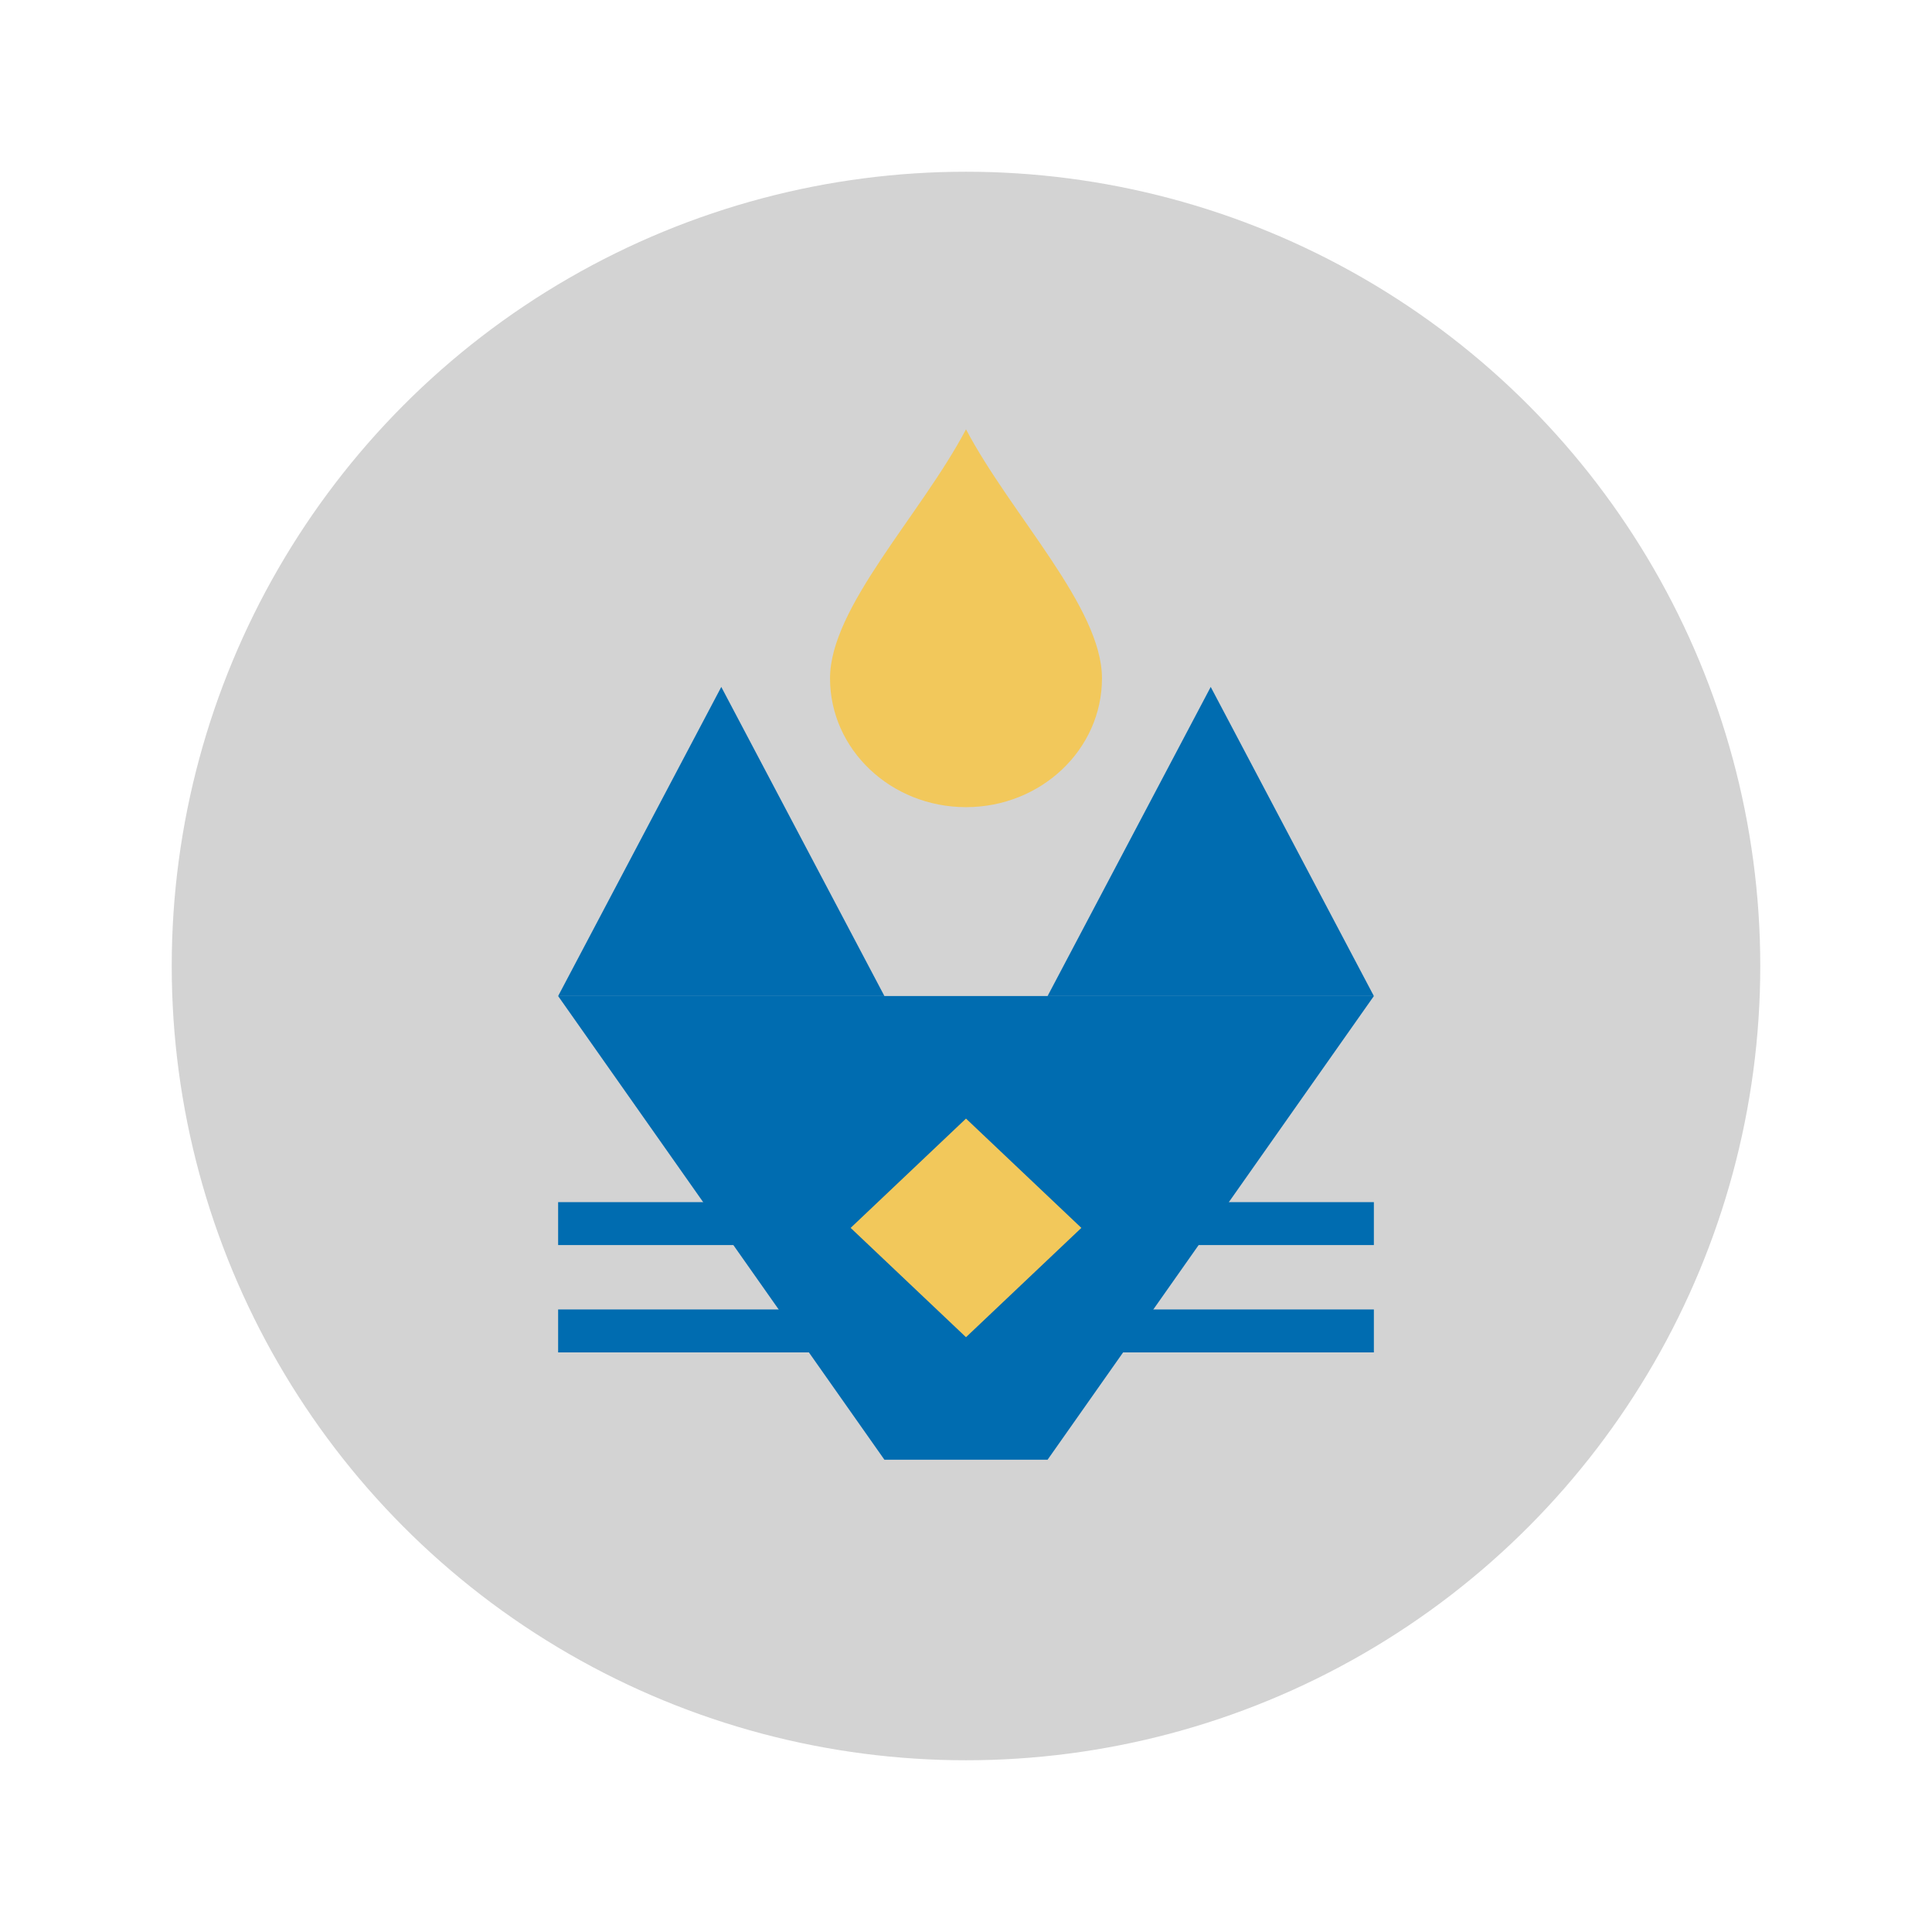 <svg xmlns="http://www.w3.org/2000/svg" width="45" height="45" viewBox="0 0 45 45">
    <g fill="none" fill-rule="evenodd">
        <circle cx="22.5" cy="22.5" r="18.5" fill="#D3D3D3"/>
        <path fill="#006CB0" d="M13 23.2L20.6 34h3.8L32 23.2z"/>
        <path fill="#006CB0" d="M13 31.5h19v-1H13zM13 29h19v-1H13z"/>
        <path fill="#F2C85B" d="M22.5 31.146L19.813 28.6l2.687-2.546 2.687 2.546z"/>
        <path fill="#006CB0" d="M13 23.2h7.6L16.8 16zM24.4 23.2H32L28.2 16z"/>
        <path fill="#F2C85B" d="M25.667 15.8c0 1.657-1.418 3-3.167 3-1.749 0-3.167-1.343-3.167-3S21.444 12 22.5 10c1.056 2 3.167 4.143 3.167 5.8"/>
    </g>
</svg>
